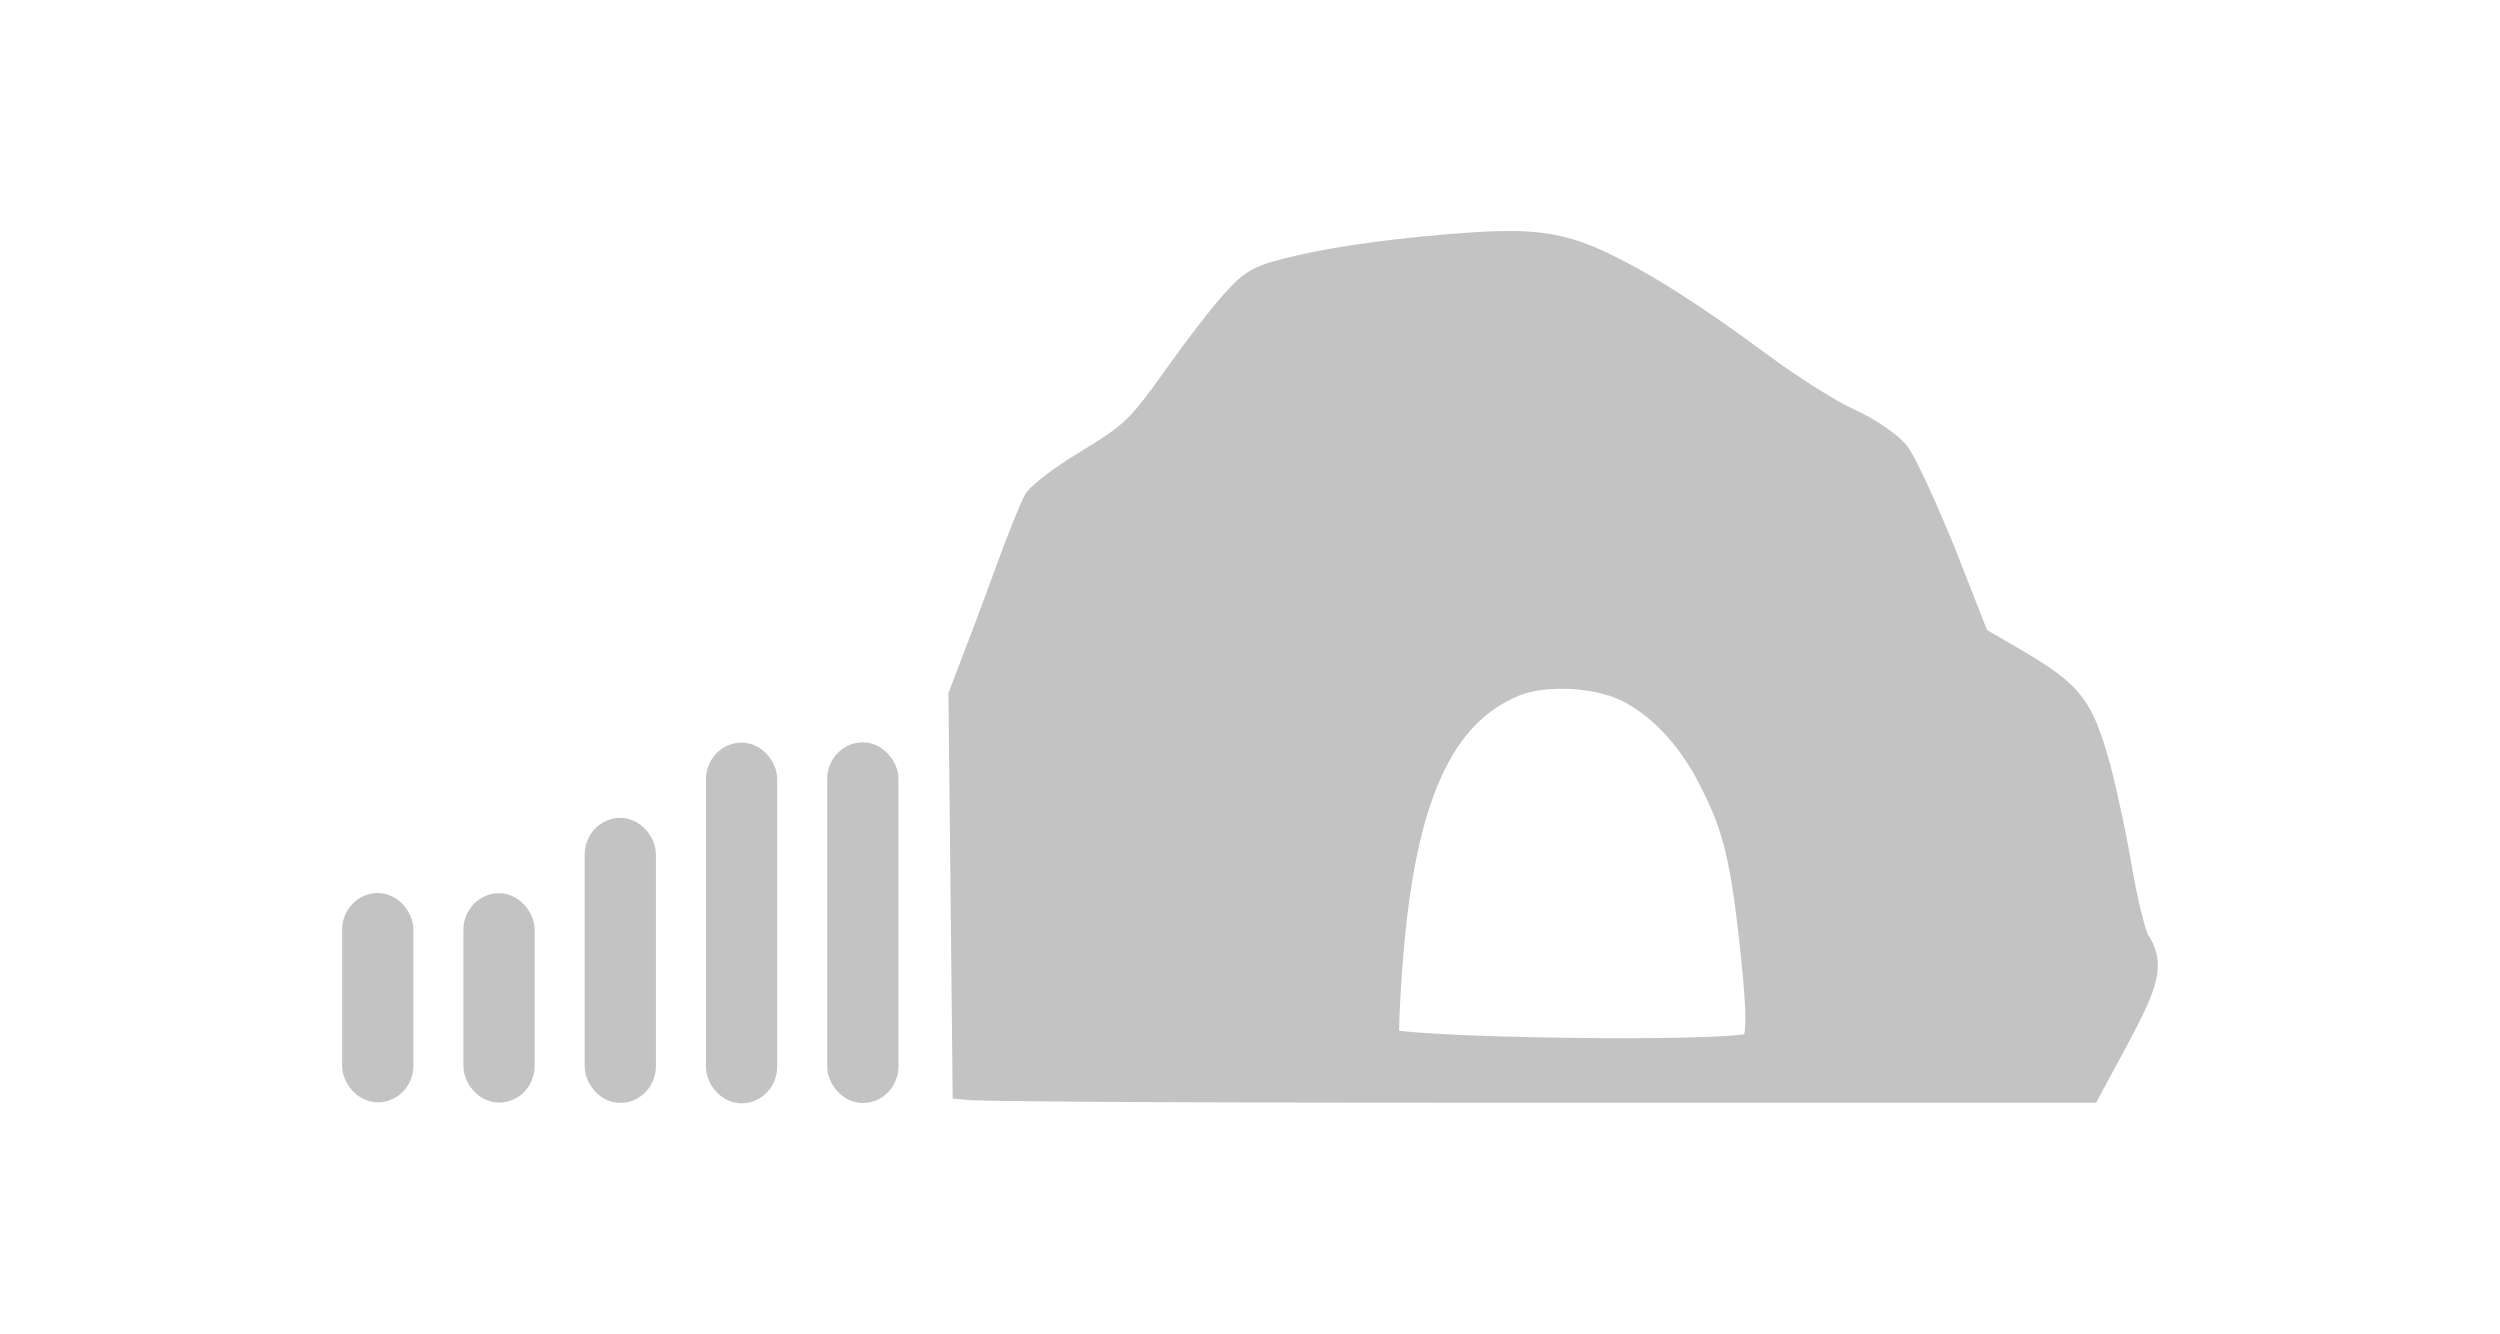 <?xml version="1.0" encoding="utf-8"?>
<svg version="1.0" preserveAspectRatio="xMinYMin" viewBox="-0.01 -0.05 75 40.03" xmlns="http://www.w3.org/2000/svg" xmlns:bx="https://boxy-svg.com">
  <defs>
    <linearGradient id="gradient-1" bx:pinned="true">
      <stop offset="0" style="stop-color: rgb(255, 92, 0);"/>
      <stop offset="1" style="stop-color: rgb(212, 21, 0);"/>
    </linearGradient>
  </defs>
  <path d="M 44.154 7.422 C 42.159 7.557 40.239 7.812 39.024 8.097 C 37.809 8.382 37.659 8.457 37.074 9.117 C 36.714 9.507 35.979 10.467 35.424 11.247 C 34.239 12.912 34.089 13.062 32.559 13.992 C 31.914 14.382 31.299 14.862 31.179 15.027 C 31.074 15.207 30.669 16.212 30.294 17.247 C 29.919 18.282 29.304 19.902 28.944 20.832 L 29.066 32.453 C 29.066 32.453 29.949 32.532 44.319 32.532 L 62.574 32.532 L 63.414 30.972 C 64.299 29.322 64.404 28.857 63.999 28.242 C 63.864 28.032 63.609 26.967 63.429 25.887 C 63.234 24.792 62.919 23.322 62.694 22.602 C 62.244 21.132 61.959 20.802 60.234 19.797 L 59.199 19.197 L 58.194 16.632 C 57.624 15.222 56.994 13.857 56.784 13.602 C 56.559 13.347 55.944 12.927 55.404 12.687 C 54.864 12.447 53.724 11.727 52.839 11.082 C 50.694 9.492 49.314 8.622 47.979 7.977 C 46.794 7.422 45.969 7.302 44.154 7.422 Z M 48.849 20.517 C 49.824 20.997 50.754 21.957 51.384 23.187 C 52.104 24.552 52.359 25.482 52.629 27.807 C 52.929 30.447 52.929 31.272 52.599 31.422 C 51.909 31.737 41.814 31.587 41.484 31.272 C 41.439 31.212 41.469 30.102 41.574 28.797 C 41.949 23.847 43.104 21.282 45.384 20.352 C 46.299 19.977 47.904 20.052 48.849 20.517 Z" style="fill: rgb(195, 195, 195); stroke: rgb(195, 195, 195);"/>
  <rect style="fill: rgb(195, 195, 195); stroke: rgb(195, 195, 195);" x="21.668" y="22.729" width="1.138" height="9.821" rx="0.6" ry="0.6"/>
  <rect style="fill: rgb(195, 195, 195); stroke: rgb(195, 195, 195);" x="18.03" y="24.986" width="1.138" height="7.551" rx="0.6" ry="0.6"/>
  <rect style="fill: rgb(195, 195, 195); stroke: rgb(195, 195, 195);" x="14.392" y="27.247" width="1.138" height="5.281" rx="0.6" ry="0.6"/>
  <rect style="fill: rgb(195, 195, 195); stroke: rgb(195, 195, 195);" x="10.754" y="27.24" width="1.138" height="5.281" rx="0.6" ry="0.6"/>
  <rect style="fill: rgb(195, 195, 195); stroke: rgb(195, 195, 195);" x="25.306" y="22.72" width="1.138" height="9.821" rx="0.6" ry="0.6"/>
</svg>